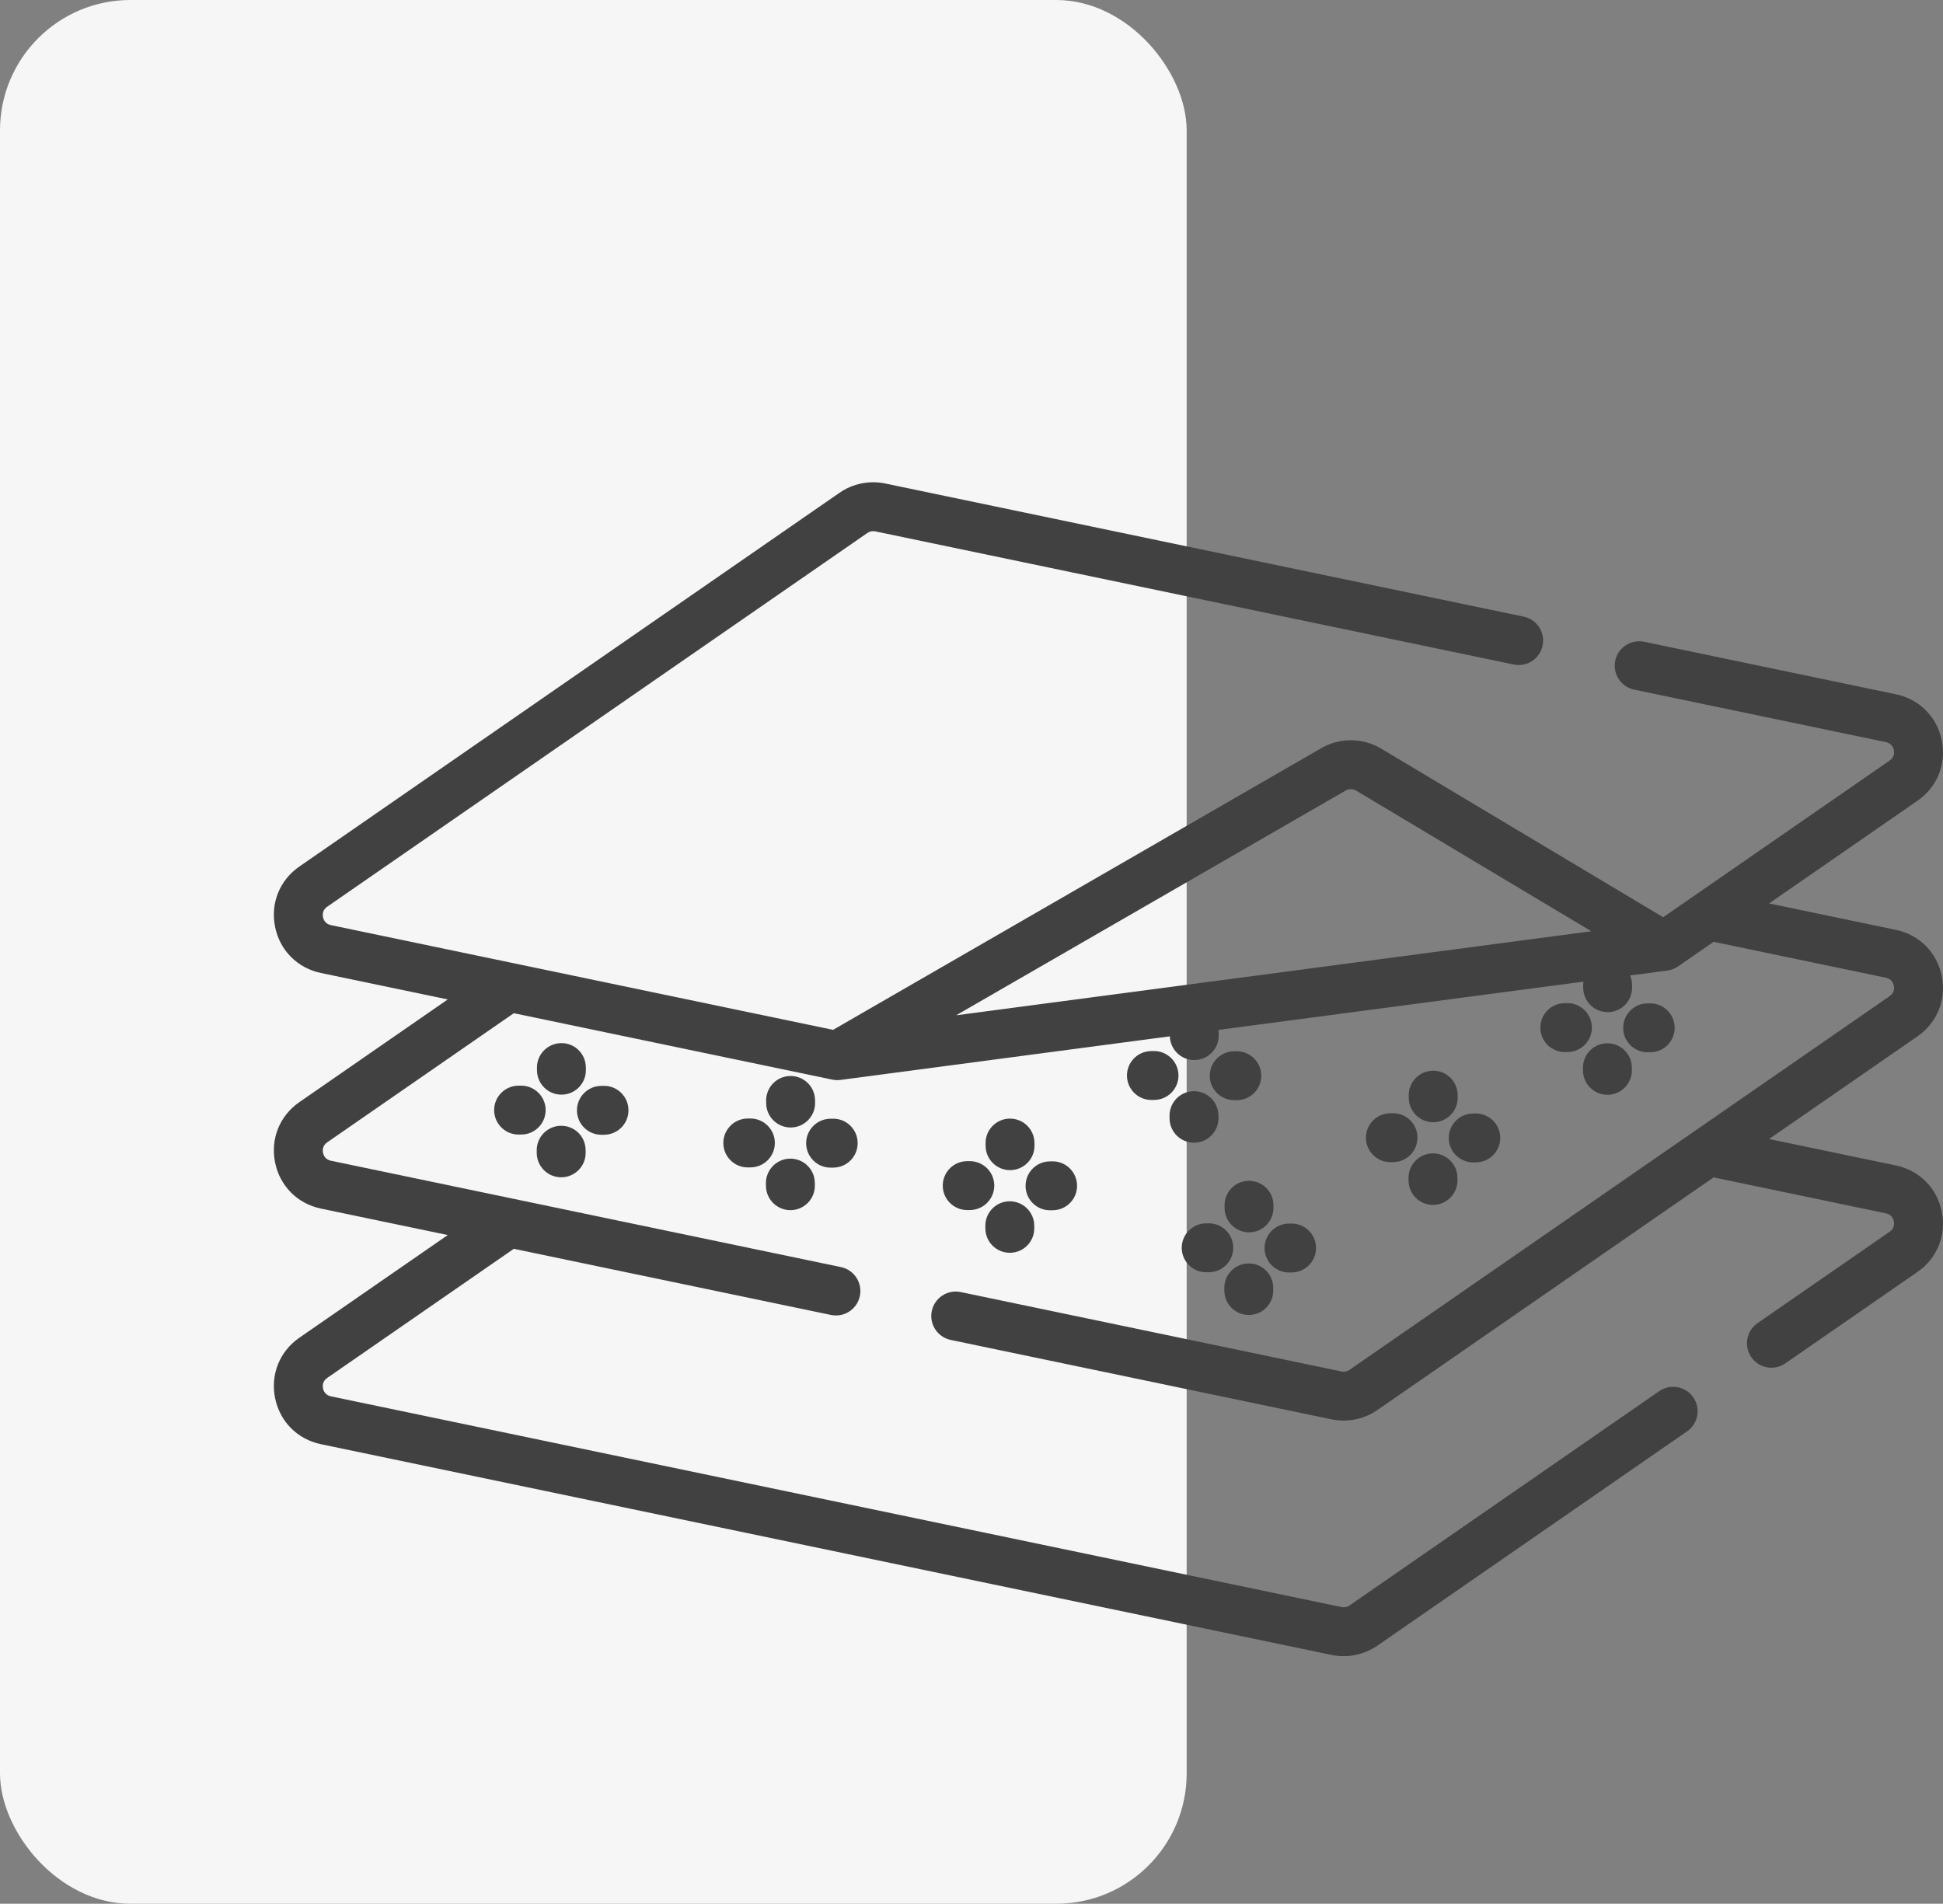 <svg width="149" height="146" viewBox="0 0 149 146" fill="none" xmlns="http://www.w3.org/2000/svg">
<rect x="0" y="0" width="149" height="146" fill="#808080" stroke="none"/>
<rect width="91" height="146" rx="10" fill="#F6F6F6"/>
<g clip-path="url(#clip0)">
<path d="M148.905 74.851C148.54 73.045 147.192 71.689 145.388 71.313L135.663 69.285L147.042 61.41C148.558 60.362 149.272 58.588 148.906 56.782C148.54 54.976 147.192 53.62 145.388 53.244L126.084 49.218C125.071 49.007 124.078 49.657 123.866 50.671C123.655 51.684 124.305 52.678 125.319 52.889L144.623 56.915C145.063 57.007 145.192 57.337 145.231 57.527C145.269 57.716 145.278 58.071 144.909 58.327L127.542 70.344L105.916 57.413C104.506 56.57 102.747 56.556 101.324 57.377L63.886 78.98L25.378 70.949C24.938 70.857 24.808 70.526 24.769 70.337C24.731 70.148 24.722 69.793 25.092 69.537L66.515 40.874C66.691 40.752 66.912 40.707 67.121 40.751L116.078 50.962C117.091 51.174 118.085 50.523 118.296 49.509C118.507 48.495 117.857 47.502 116.843 47.291L67.886 37.08C66.675 36.827 65.398 37.086 64.381 37.79L22.958 66.454C21.442 67.502 20.729 69.276 21.095 71.082C21.46 72.888 22.808 74.244 24.612 74.62L34.338 76.648L22.958 84.522C21.443 85.571 20.729 87.344 21.095 89.151C21.46 90.957 22.808 92.312 24.612 92.689L34.338 94.717L22.958 102.591C21.443 103.639 20.729 105.413 21.095 107.219C21.46 109.025 22.808 110.381 24.612 110.757L102.115 126.92C102.418 126.983 102.726 127.014 103.033 127.014C103.95 127.014 104.858 126.737 105.62 126.21L129.374 109.773C130.225 109.184 130.438 108.016 129.849 107.164C129.26 106.313 128.092 106.1 127.24 106.689L103.486 123.126C103.311 123.248 103.089 123.293 102.88 123.249L25.378 107.086C24.938 106.995 24.808 106.664 24.77 106.475C24.731 106.286 24.722 105.93 25.092 105.675L39.402 95.773L63.721 100.845C63.85 100.872 63.979 100.885 64.106 100.885C64.975 100.885 65.755 100.277 65.939 99.392C66.151 98.379 65.5 97.385 64.486 97.174L25.378 89.018C24.938 88.926 24.808 88.595 24.77 88.406C24.731 88.217 24.722 87.862 25.092 87.606L39.402 77.704L63.821 82.797C64.03 82.84 64.239 82.848 64.45 82.82L89.709 79.478C89.74 80.49 90.568 81.296 91.581 81.296C91.59 81.296 91.598 81.296 91.607 81.296C92.642 81.282 93.471 80.432 93.457 79.396L93.454 79.195C93.453 79.124 93.447 79.054 93.438 78.985L121.427 75.283C121.413 75.377 121.405 75.473 121.406 75.571L121.408 75.772C121.422 76.799 122.258 77.623 123.283 77.623C123.291 77.623 123.299 77.623 123.307 77.623C124.343 77.609 125.172 76.759 125.158 75.724L125.156 75.523C125.153 75.27 125.099 75.029 125.005 74.81L127.862 74.432C128.157 74.393 128.438 74.284 128.683 74.115L131.409 72.228L144.622 74.984C145.062 75.075 145.192 75.406 145.23 75.595C145.268 75.784 145.277 76.14 144.908 76.395L103.486 105.058C103.31 105.179 103.09 105.224 102.88 105.181L73.674 99.09C72.661 98.878 71.667 99.529 71.455 100.542C71.244 101.556 71.894 102.549 72.908 102.761L102.115 108.852C102.418 108.915 102.726 108.946 103.033 108.946C103.95 108.946 104.858 108.669 105.62 108.141L131.408 90.296L144.622 93.052C145.062 93.144 145.192 93.475 145.23 93.664C145.268 93.853 145.277 94.208 144.908 94.464L134.775 101.476C133.923 102.065 133.711 103.233 134.3 104.084C134.664 104.61 135.248 104.893 135.843 104.893C136.211 104.893 136.583 104.785 136.908 104.559L147.042 97.547C148.557 96.499 149.271 94.725 148.905 92.919C148.539 91.113 147.192 89.758 145.387 89.381L135.662 87.353L147.042 79.479C148.557 78.43 149.271 76.657 148.905 74.851ZM103.198 60.625C103.443 60.483 103.748 60.486 103.992 60.631L122.034 71.42L73.323 77.864L103.198 60.625Z" fill="#414141"/>
<path d="M95.78 90.558C95.772 90.558 95.763 90.558 95.754 90.558C94.719 90.572 93.891 91.422 93.905 92.458L93.907 92.659C93.921 93.686 94.758 94.509 95.782 94.509C95.79 94.509 95.799 94.509 95.808 94.509C96.843 94.495 97.671 93.644 97.657 92.609L97.654 92.408C97.641 91.381 96.804 90.558 95.78 90.558Z" fill="#414141"/>
<path d="M95.764 100.848C95.772 100.848 95.781 100.848 95.789 100.848C96.824 100.835 97.653 99.984 97.64 98.949L97.637 98.748C97.624 97.713 96.778 96.874 95.739 96.897C94.703 96.91 93.874 97.761 93.888 98.796L93.89 98.997C93.903 100.024 94.74 100.848 95.764 100.848Z" fill="#414141"/>
<path d="M98.871 97.588L99.071 97.585C100.107 97.572 100.935 96.722 100.922 95.686C100.909 94.651 100.057 93.819 99.023 93.836L98.823 93.838C97.788 93.851 96.959 94.702 96.972 95.737C96.986 96.764 97.822 97.588 98.847 97.588C98.855 97.588 98.863 97.588 98.871 97.588Z" fill="#414141"/>
<path d="M92.671 93.818L92.472 93.821C91.436 93.835 90.608 94.685 90.622 95.721C90.636 96.748 91.473 97.571 92.497 97.571C92.505 97.571 92.514 97.571 92.522 97.571L92.722 97.568C93.758 97.554 94.586 96.704 94.572 95.668C94.558 94.632 93.707 93.806 92.671 93.818Z" fill="#414141"/>
<path d="M109.881 82.115C108.846 82.128 108.017 82.979 108.03 84.014L108.033 84.215C108.046 85.242 108.883 86.066 109.907 86.066C109.915 86.066 109.924 86.066 109.932 86.066C110.967 86.053 111.796 85.202 111.783 84.167L111.78 83.966C111.767 82.931 110.918 82.092 109.881 82.115Z" fill="#414141"/>
<path d="M109.864 88.454C108.829 88.467 108 89.317 108.013 90.353L108.016 90.554C108.029 91.581 108.866 92.405 109.89 92.405C109.898 92.405 109.906 92.405 109.915 92.405C110.95 92.391 111.779 91.541 111.766 90.506L111.763 90.305C111.75 89.27 110.903 88.443 109.864 88.454Z" fill="#414141"/>
<path d="M112.998 89.145L113.198 89.142C114.234 89.128 115.062 88.278 115.048 87.242C115.034 86.207 114.176 85.379 113.148 85.392L112.948 85.395C111.913 85.409 111.084 86.26 111.098 87.295C111.112 88.322 111.949 89.145 112.973 89.145C112.981 89.145 112.99 89.145 112.998 89.145Z" fill="#414141"/>
<path d="M106.599 85.378C105.563 85.391 104.735 86.241 104.748 87.277C104.761 88.304 105.598 89.128 106.623 89.128C106.631 89.128 106.639 89.128 106.647 89.128L106.847 89.125C107.882 89.112 108.711 88.262 108.698 87.226C108.684 86.191 107.84 85.358 106.799 85.375L106.599 85.378Z" fill="#414141"/>
<path d="M121.389 81.91L121.392 82.111C121.405 83.138 122.242 83.962 123.266 83.962C123.274 83.962 123.282 83.962 123.291 83.962C124.326 83.948 125.155 83.098 125.142 82.063L125.139 81.862C125.126 80.826 124.278 79.996 123.24 80.011C122.205 80.024 121.376 80.874 121.389 81.91Z" fill="#414141"/>
<path d="M126.349 80.702C126.357 80.702 126.365 80.702 126.373 80.702L126.573 80.699C127.608 80.686 128.437 79.836 128.424 78.8C128.41 77.765 127.551 76.928 126.525 76.95L126.325 76.952C125.289 76.965 124.461 77.816 124.474 78.851C124.487 79.878 125.324 80.702 126.349 80.702Z" fill="#414141"/>
<path d="M120.174 76.932L119.975 76.934C118.939 76.948 118.11 77.798 118.124 78.834C118.137 79.861 118.974 80.684 119.998 80.684C120.007 80.684 120.015 80.684 120.023 80.684L120.223 80.682C121.258 80.669 122.087 79.819 122.073 78.783C122.06 77.747 121.201 76.913 120.174 76.932Z" fill="#414141"/>
<path d="M77.454 85.788C77.445 85.788 77.437 85.788 77.428 85.788C76.393 85.802 75.564 86.653 75.579 87.689L75.581 87.889C75.595 88.916 76.432 89.739 77.456 89.739C77.464 89.739 77.473 89.739 77.481 89.739C78.517 89.725 79.345 88.875 79.331 87.84L79.328 87.638C79.314 86.612 78.478 85.788 77.454 85.788Z" fill="#414141"/>
<path d="M77.412 92.127C76.377 92.141 75.548 92.99 75.561 94.026L75.564 94.227C75.577 95.254 76.414 96.078 77.438 96.078C77.446 96.078 77.454 96.078 77.463 96.078C78.498 96.065 79.327 95.215 79.314 94.179L79.311 93.978C79.298 92.943 78.444 92.119 77.412 92.127Z" fill="#414141"/>
<path d="M80.547 92.818L80.746 92.815C81.782 92.801 82.61 91.951 82.596 90.915C82.582 89.88 81.726 89.045 80.696 89.066L80.496 89.068C79.461 89.082 78.633 89.933 78.647 90.968C78.66 91.995 79.497 92.818 80.521 92.818C80.529 92.818 80.538 92.818 80.547 92.818Z" fill="#414141"/>
<path d="M74.147 89.051C73.111 89.064 72.283 89.915 72.296 90.95C72.309 91.977 73.146 92.801 74.171 92.801C74.179 92.801 74.187 92.801 74.195 92.801L74.395 92.799C75.43 92.785 76.259 91.935 76.246 90.9C76.232 89.864 75.384 89.042 74.347 89.049L74.147 89.051Z" fill="#414141"/>
<path d="M89.687 85.583L89.689 85.784C89.703 86.811 90.539 87.635 91.564 87.635C91.572 87.635 91.58 87.635 91.588 87.635C92.624 87.622 93.453 86.772 93.439 85.736L93.437 85.535C93.424 84.5 92.569 83.672 91.538 83.684C90.503 83.697 89.674 84.548 89.687 85.583Z" fill="#414141"/>
<path d="M94.823 80.623L94.623 80.625C93.588 80.638 92.759 81.489 92.772 82.524C92.786 83.551 93.622 84.375 94.647 84.375C94.655 84.375 94.663 84.375 94.671 84.375L94.871 84.373C95.907 84.359 96.735 83.509 96.722 82.474C96.709 81.438 95.85 80.612 94.823 80.623Z" fill="#414141"/>
<path d="M88.471 80.605L88.272 80.608C87.236 80.622 86.408 81.472 86.422 82.508C86.436 83.535 87.273 84.358 88.297 84.358C88.305 84.358 88.314 84.358 88.322 84.358L88.522 84.355C89.558 84.341 90.386 83.491 90.372 82.455C90.357 81.419 89.504 80.592 88.471 80.605Z" fill="#414141"/>
<path d="M60.629 86.469C60.638 86.469 60.646 86.469 60.655 86.469C61.69 86.455 62.519 85.605 62.505 84.569L62.502 84.368C62.488 83.333 61.648 82.507 60.602 82.519C59.566 82.533 58.738 83.383 58.752 84.419L58.755 84.62C58.769 85.646 59.605 86.469 60.629 86.469Z" fill="#414141"/>
<path d="M60.612 92.808C60.62 92.808 60.628 92.808 60.637 92.808C61.672 92.795 62.501 91.945 62.488 90.909L62.485 90.708C62.472 89.681 61.635 88.857 60.611 88.857C60.603 88.857 60.594 88.857 60.586 88.857C59.551 88.871 58.722 89.721 58.735 90.756L58.738 90.957C58.751 91.984 59.588 92.808 60.612 92.808Z" fill="#414141"/>
<path d="M63.719 89.548L63.919 89.546C64.954 89.532 65.783 88.682 65.77 87.647C65.757 86.611 64.904 85.774 63.871 85.796L63.671 85.798C62.636 85.812 61.807 86.662 61.82 87.697C61.834 88.725 62.67 89.548 63.695 89.548C63.703 89.548 63.711 89.548 63.719 89.548Z" fill="#414141"/>
<path d="M57.319 85.781C56.284 85.795 55.456 86.646 55.47 87.681C55.483 88.708 56.32 89.531 57.344 89.531C57.353 89.531 57.361 89.531 57.37 89.531L57.57 89.528C58.605 89.514 59.434 88.664 59.419 87.628C59.406 86.593 58.551 85.768 57.52 85.778L57.319 85.781Z" fill="#414141"/>
<path d="M43.053 83.95C43.062 83.95 43.07 83.95 43.079 83.95C44.114 83.936 44.943 83.085 44.928 82.05L44.926 81.849C44.912 80.813 44.069 79.978 43.026 79.999C41.99 80.013 41.162 80.863 41.176 81.899L41.179 82.1C41.193 83.127 42.029 83.95 43.053 83.95Z" fill="#414141"/>
<path d="M43.036 90.288C43.044 90.288 43.053 90.288 43.062 90.288C44.097 90.274 44.925 89.424 44.911 88.388L44.908 88.187C44.895 87.152 44.054 86.322 43.008 86.338C41.973 86.352 41.145 87.202 41.159 88.238L41.161 88.439C41.175 89.465 42.012 90.288 43.036 90.288Z" fill="#414141"/>
<path d="M46.144 87.028L46.344 87.025C47.379 87.011 48.208 86.161 48.194 85.126C48.18 84.09 47.33 83.255 46.294 83.276L46.094 83.278C45.058 83.293 44.23 84.143 44.244 85.178C44.258 86.206 45.095 87.028 46.119 87.028C46.127 87.028 46.136 87.028 46.144 87.028Z" fill="#414141"/>
<path d="M39.745 83.261C38.709 83.275 37.88 84.125 37.894 85.16C37.907 86.188 38.744 87.011 39.768 87.011C39.777 87.011 39.785 87.011 39.793 87.011L39.993 87.009C41.028 86.996 41.857 86.145 41.843 85.11C41.83 84.074 40.971 83.247 39.944 83.259L39.745 83.261Z" fill="#414141"/>
</g>
<defs>
<clipPath id="clip0">
<rect x="21" y="18" width="128" height="128" fill="white"/>
</clipPath>
</defs>
</svg>

